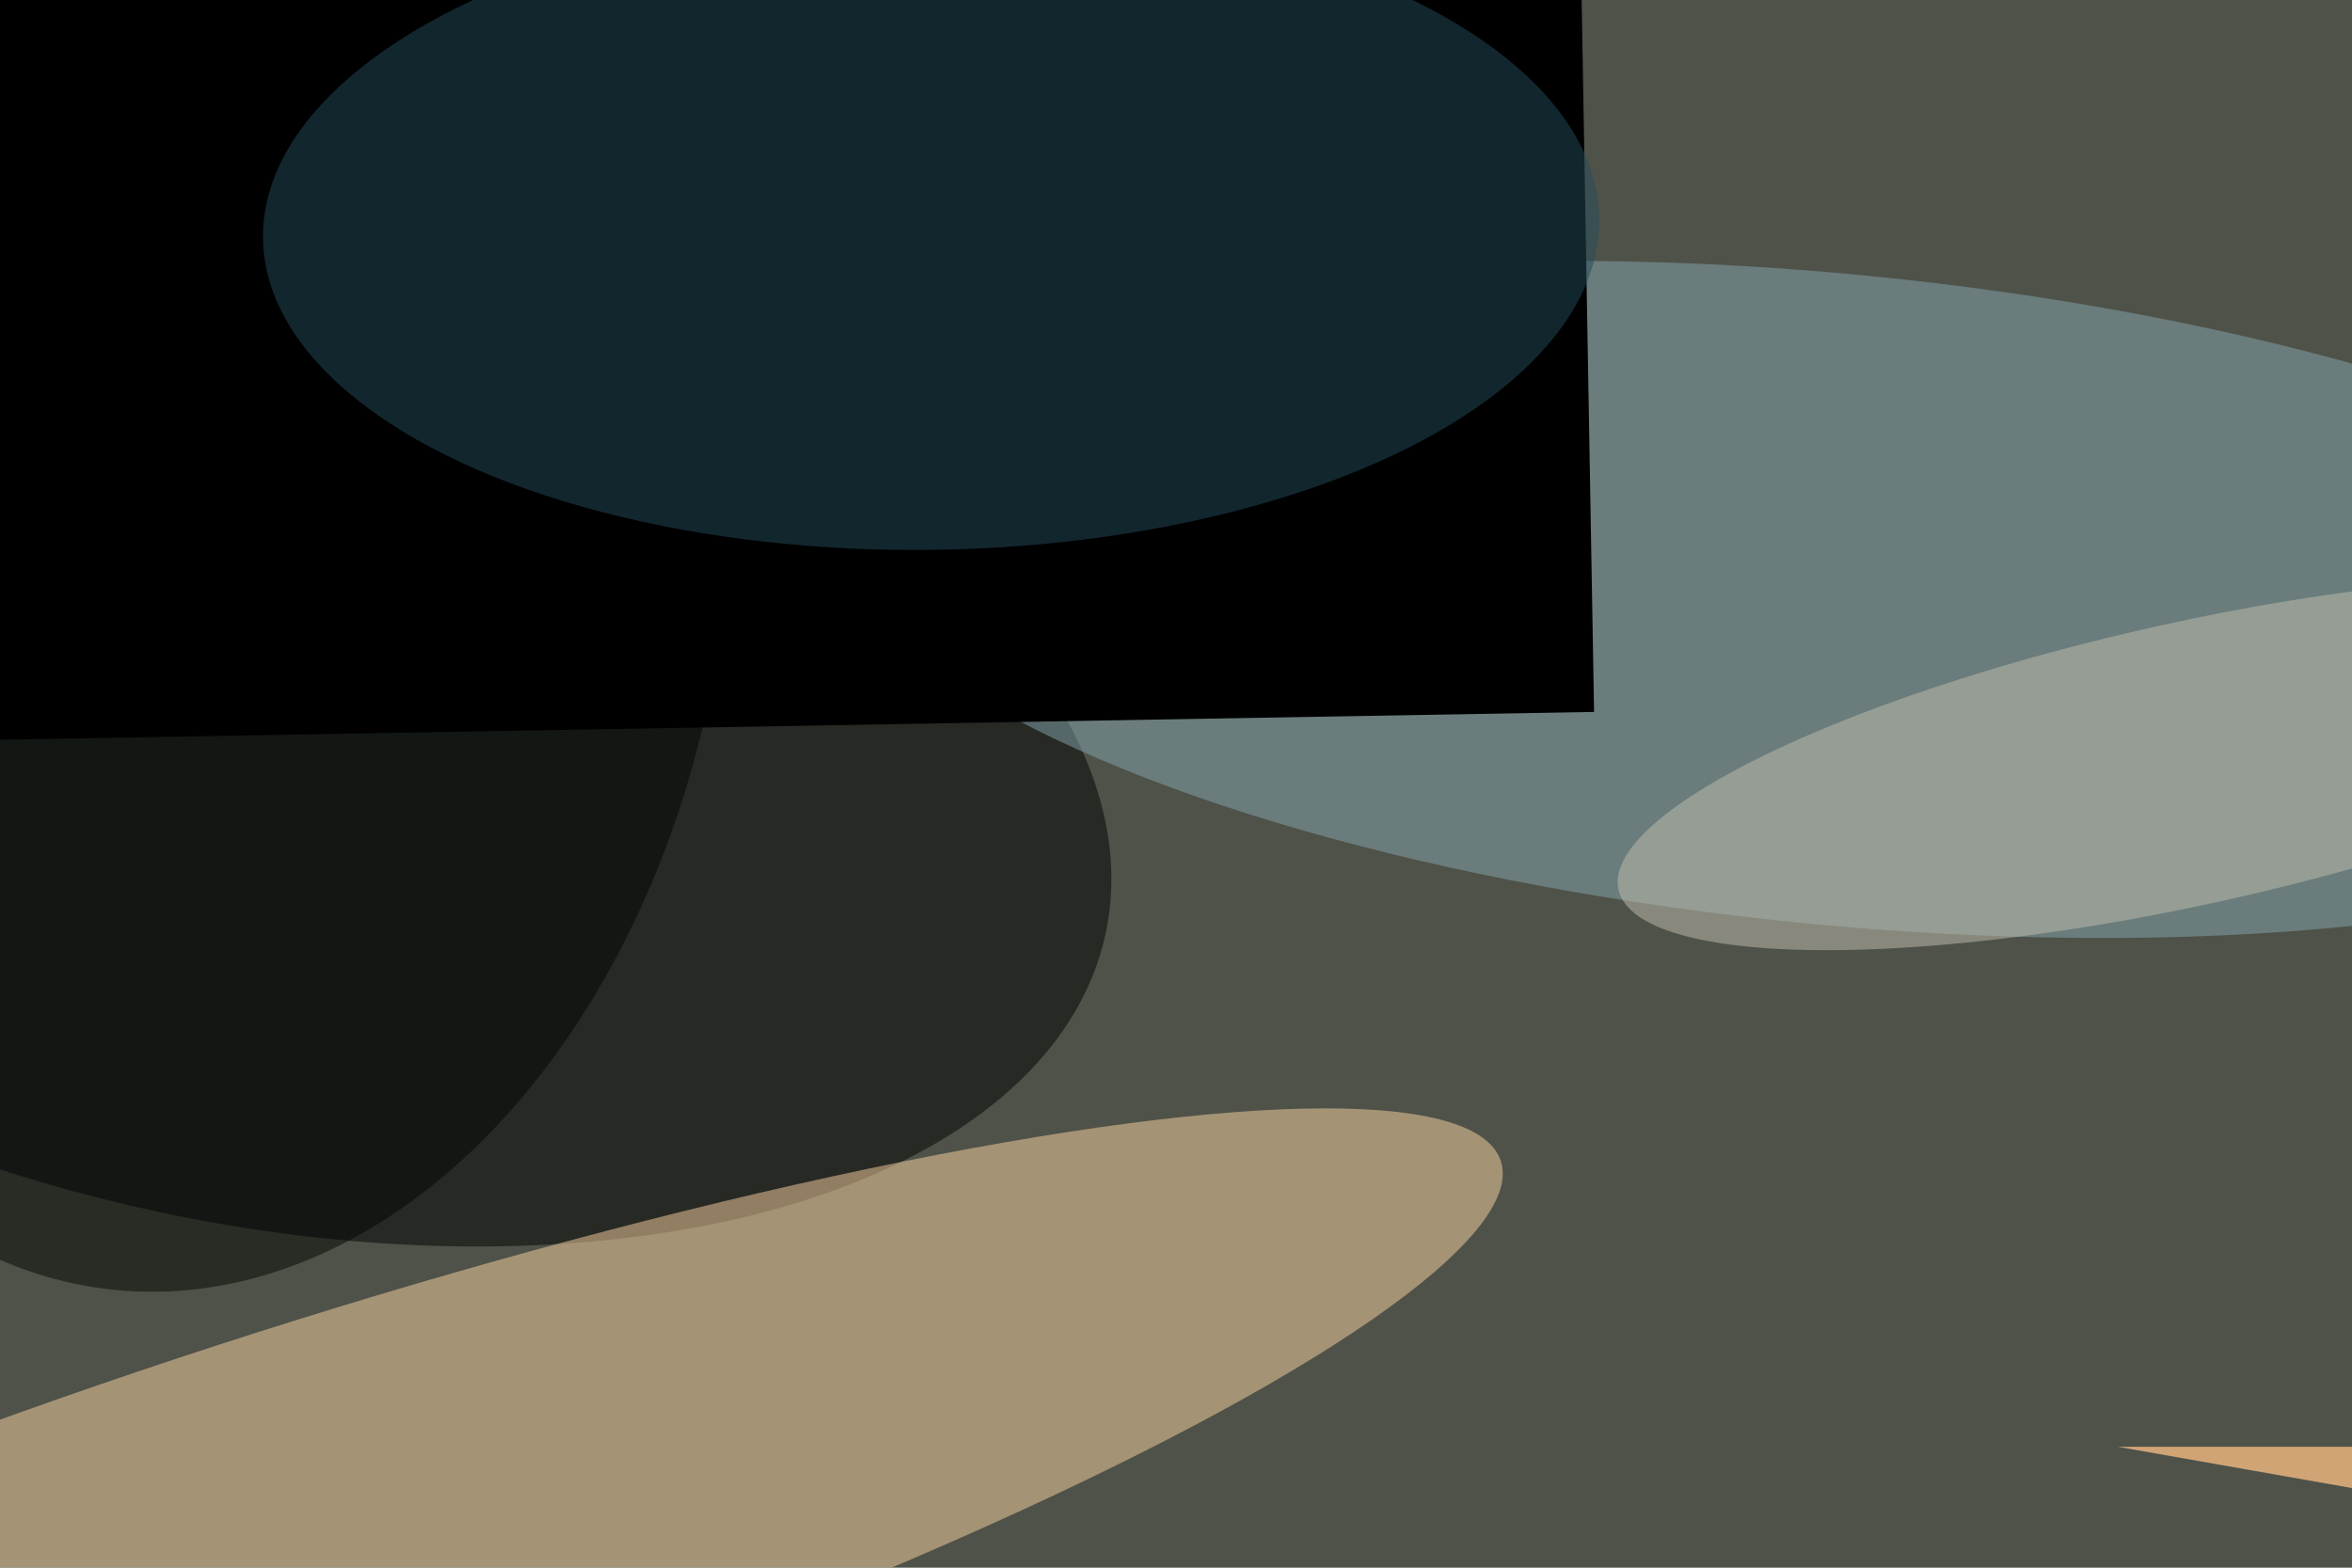 <svg xmlns="http://www.w3.org/2000/svg" viewBox="0 0 6000 4000"><filter id="b"><feGaussianBlur stdDeviation="12" /></filter><path d="M0 0h6e3v4e3H0z" fill="#4e5249" /><g filter="url(#b)" transform="scale(23.438) translate(0.5 0.5)"><g transform="translate(27.356 81.236) rotate(282.147) scale(51.307 94.595)"><ellipse fill="#000" fill-opacity=".502" cx="0" cy="0" rx="1" ry="1" /></g><g transform="translate(30.367 169) rotate(341.978) scale(139.321 24.154)"><ellipse fill="#fbd3a1" fill-opacity=".502" cx="0" cy="0" rx="1" ry="1" /></g><g transform="translate(199.342 64.759) rotate(95.592) scale(35.407 110.799)"><ellipse fill="#85a6ae" fill-opacity=".502" cx="0" cy="0" rx="1" ry="1" /></g><g transform="translate(20.885 58.457) rotate(276.773) scale(81.95 57.901)"><ellipse fill="#000703" fill-opacity=".502" cx="0" cy="0" rx="1" ry="1" /></g><g transform="translate(230 157) rotate(280) scale(73 41)"><path d="M0 0h6e3v4e3H0z" fill="#d1a476" /></g><g transform="translate(173 77) rotate(179) scale(29 17)"><path d="M0 0h6e3v4e3H0z" fill="#000" /></g><g transform="translate(100.847 24.377) rotate(-0.887) scale(72.726 34.98)"><ellipse fill="#254c5c" fill-opacity=".502" cx="0" cy="0" rx="1" ry="1" /></g><g transform="translate(238 82.589) rotate(167.564) scale(63.842 15.365)"><ellipse fill="#c1c0b0" fill-opacity=".502" cx="0" cy="0" rx="1" ry="1" /></g></g></svg>